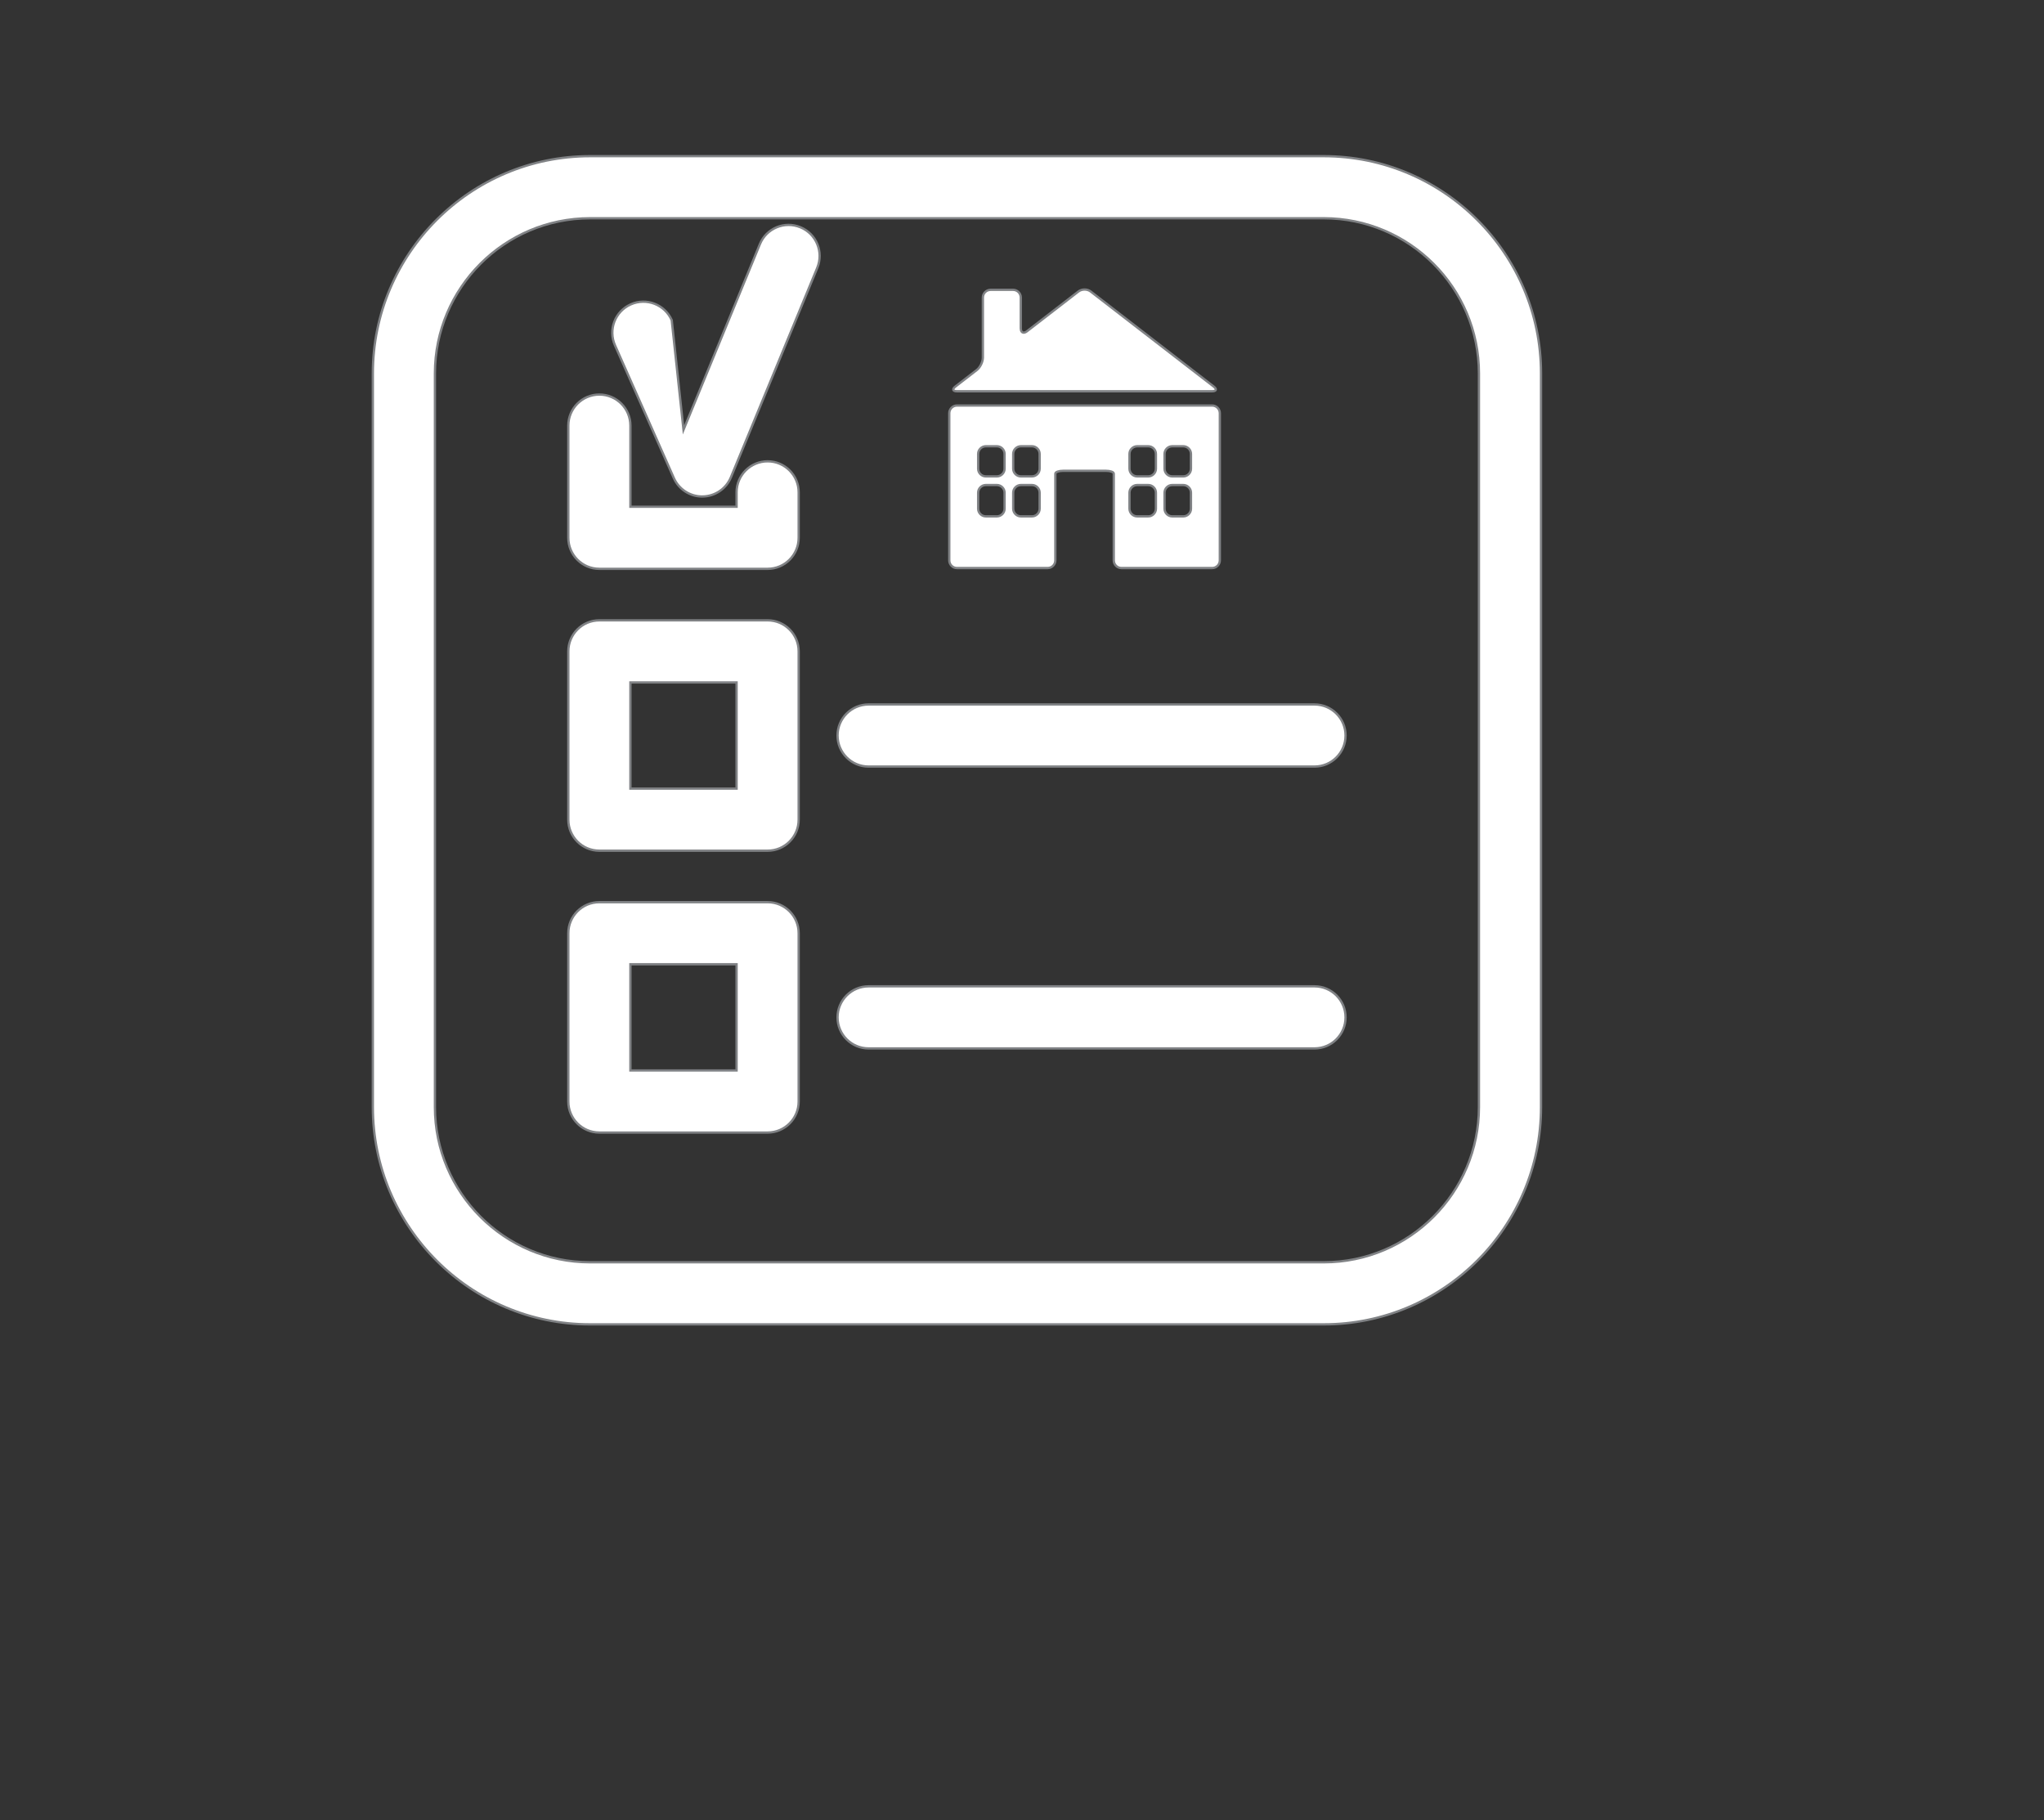 <?xml version="1.0" encoding="utf-8"?>
<!-- Generator: Adobe Illustrator 16.0.0, SVG Export Plug-In . SVG Version: 6.00 Build 0)  -->
<!DOCTYPE svg PUBLIC "-//W3C//DTD SVG 1.1//EN" "http://www.w3.org/Graphics/SVG/1.1/DTD/svg11.dtd">
<svg version="1.1" id="Layer_1" xmlns="http://www.w3.org/2000/svg" xmlns:xlink="http://www.w3.org/1999/xlink" x="0px" y="0px"
	 width="889.455px" height="792px" viewBox="0 0 889.455 792" enable-background="new 0 0 889.455 792" xml:space="preserve">
<rect x="0" y="0" width="889.455" height="792" fill="#333333" stroke="none"/>
<g>
	<path fill="#FFFFFF" stroke="#808285" stroke-miterlimit="10" d="M576.04,67.957H256.787c-52.126,0-94.541,42.414-94.541,94.547
		v319.243c0,52.134,42.414,94.548,94.541,94.548H576.04c52.13,0,94.544-42.414,94.544-94.548V162.504
		C670.584,110.371,628.17,67.957,576.04,67.957z M643.569,481.747c0,37.243-30.297,67.537-67.529,67.537H256.787
		c-37.236,0-67.529-30.294-67.529-67.537V162.504c0-37.243,30.293-67.536,67.529-67.536H576.04
		c37.232,0,67.529,30.293,67.529,67.536V481.747z"/>
	<path fill="#FFFFFF" stroke="#808285" stroke-miterlimit="10" d="M572.014,306.549H377.97c-7.459,0-13.507,6.045-13.507,13.501
		c0,7.465,6.048,13.511,13.507,13.511h194.044c7.458,0,13.507-6.045,13.507-13.511C585.521,312.594,579.472,306.549,572.014,306.549
		z"/>
	<path fill="#FFFFFF" stroke="#808285" stroke-miterlimit="10" d="M572.014,429.2H377.97c-7.459,0-13.507,6.049-13.507,13.508
		c0,7.455,6.048,13.504,13.507,13.504h194.044c7.458,0,13.507-6.049,13.507-13.504C585.521,435.249,579.472,429.2,572.014,429.2z"/>
	<path fill="#FFFFFF" stroke="#808285" stroke-miterlimit="10" d="M334.036,200.742c-7.466,0-13.511,6.042-13.511,13.504v6.263
		H274.32v-35.31c0-7.458-6.048-13.504-13.51-13.504c-7.456,0-13.504,6.045-13.504,13.504v48.817c0,7.456,6.048,13.507,13.504,13.507
		h73.226c7.455,0,13.504-6.052,13.504-13.507v-19.771C347.54,206.783,341.491,200.742,334.036,200.742z"/>
	<path fill="#FFFFFF" stroke="#808285" stroke-miterlimit="10" d="M334.036,269.938H260.81c-7.456,0-13.504,6.049-13.504,13.508
		v73.223c0,7.458,6.048,13.507,13.504,13.507h73.226c7.455,0,13.504-6.048,13.504-13.507v-73.223
		C347.54,275.986,341.491,269.938,334.036,269.938z M320.525,343.161H274.32v-46.212h46.205V343.161z"/>
	<path fill="#FFFFFF" stroke="#808285" stroke-miterlimit="10" d="M334.036,392.583H260.81c-7.456,0-13.504,6.048-13.504,13.51
		v73.227c0,7.455,6.048,13.504,13.504,13.504h73.226c7.455,0,13.504-6.049,13.504-13.504v-73.227
		C347.54,398.631,341.491,392.583,334.036,392.583z M320.525,465.809H274.32v-46.212h46.205V465.809z"/>
	<path fill="#FFFFFF" stroke="#808285" stroke-miterlimit="10" d="M348.305,98.893c-6.905-2.842-14.791,0.437-17.629,7.332
		l-33.25,80.818l-5.12-47.728c-3.022-6.82-10.997-9.897-17.821-6.871c-6.823,3.022-9.897,10.997-6.871,17.82l25.607,57.749
		c2.165,4.891,7.008,8.033,12.346,8.033c0.062,0,0.12,0,0.178-0.007c5.403-0.065,10.249-3.351,12.309-8.347l37.592-91.166
		C358.486,109.63,355.2,101.73,348.305,98.893z"/>
</g>
<g>
	<path fill="#FFFFFF" stroke="#808285" stroke-miterlimit="10" d="M527.462,176.459H416.436c-1.844,0-3.354,1.506-3.354,3.351
		v64.025c0,1.844,1.509,3.351,3.354,3.351h39.449c1.845,0,3.354-1.506,3.354-3.351v-29.433c0-1.844,0-4.197,0-5.225
		c0-1.031,0-2.421,0-3.091s1.506-1.216,3.35-1.216h18.719c1.845,0,3.354,0.546,3.354,1.216s0,2.06,0,3.091c0,1.028,0,3.381,0,5.225
		v29.433c0,1.844,1.509,3.351,3.354,3.351h39.446c1.844,0,3.354-1.506,3.354-3.351V179.81
		C530.815,177.965,529.306,176.459,527.462,176.459z M437.149,221.346c0,1.844-1.51,3.354-3.354,3.354h-4.798
		c-1.845,0-3.354-1.509-3.354-3.354v-6.943c0-1.844,1.509-3.35,3.354-3.35h4.798c1.845,0,3.354,1.506,3.354,3.35V221.346z
		 M437.149,203.948c0,1.845-1.51,3.354-3.354,3.354h-4.798c-1.845,0-3.354-1.509-3.354-3.354v-6.407
		c0-1.844,1.509-3.354,3.354-3.354h4.798c1.845,0,3.354,1.51,3.354,3.354V203.948z M452.405,221.346c0,1.844-1.51,3.354-3.354,3.354
		h-4.798c-1.845,0-3.354-1.509-3.354-3.354v-6.943c0-1.844,1.509-3.35,3.354-3.35h4.798c1.845,0,3.354,1.506,3.354,3.35V221.346z
		 M452.405,203.948c0,1.845-1.51,3.354-3.354,3.354h-4.798c-1.845,0-3.354-1.509-3.354-3.354v-6.407
		c0-1.844,1.509-3.354,3.354-3.354h4.798c1.845,0,3.354,1.51,3.354,3.354V203.948z M503.002,221.346c0,1.844-1.51,3.354-3.354,3.354
		h-4.802c-1.841,0-3.351-1.509-3.351-3.354v-6.943c0-1.844,1.51-3.35,3.351-3.35h4.802c1.845,0,3.354,1.506,3.354,3.35V221.346z
		 M503.002,203.948c0,1.845-1.51,3.354-3.354,3.354h-4.802c-1.841,0-3.351-1.509-3.351-3.354v-6.407c0-1.844,1.51-3.354,3.351-3.354
		h4.802c1.845,0,3.354,1.51,3.354,3.354V203.948z M518.258,221.346c0,1.844-1.51,3.354-3.354,3.354h-4.798
		c-1.845,0-3.354-1.509-3.354-3.354v-6.943c0-1.844,1.51-3.35,3.354-3.35h4.798c1.845,0,3.354,1.506,3.354,3.35V221.346z
		 M518.258,203.948c0,1.845-1.51,3.354-3.354,3.354h-4.798c-1.845,0-3.354-1.509-3.354-3.354v-6.407c0-1.844,1.51-3.354,3.354-3.354
		h4.798c1.845,0,3.354,1.51,3.354,3.354V203.948z"/>
	<path fill="#FFFFFF" stroke="#808285" stroke-miterlimit="10" d="M416.436,170.264h111.026c1.844,0,2.158-0.922,0.696-2.049
		l-53.555-41.379c-0.73-0.563-1.693-0.851-2.653-0.851c-0.963,0-1.926,0.287-2.653,0.851l-22.445,17.339
		c-0.502,0.386-0.974,0.574-1.376,0.574c-0.766,0-1.277-0.67-1.277-1.879v-13.397c0-1.848-1.514-3.354-3.354-3.354h-9.785
		c-1.848,0-3.357,1.506-3.357,3.354v26.14c0,1.844-1.188,4.276-2.65,5.403l-9.317,7.199
		C414.277,169.342,414.591,170.264,416.436,170.264z"/>
</g>
</svg>
